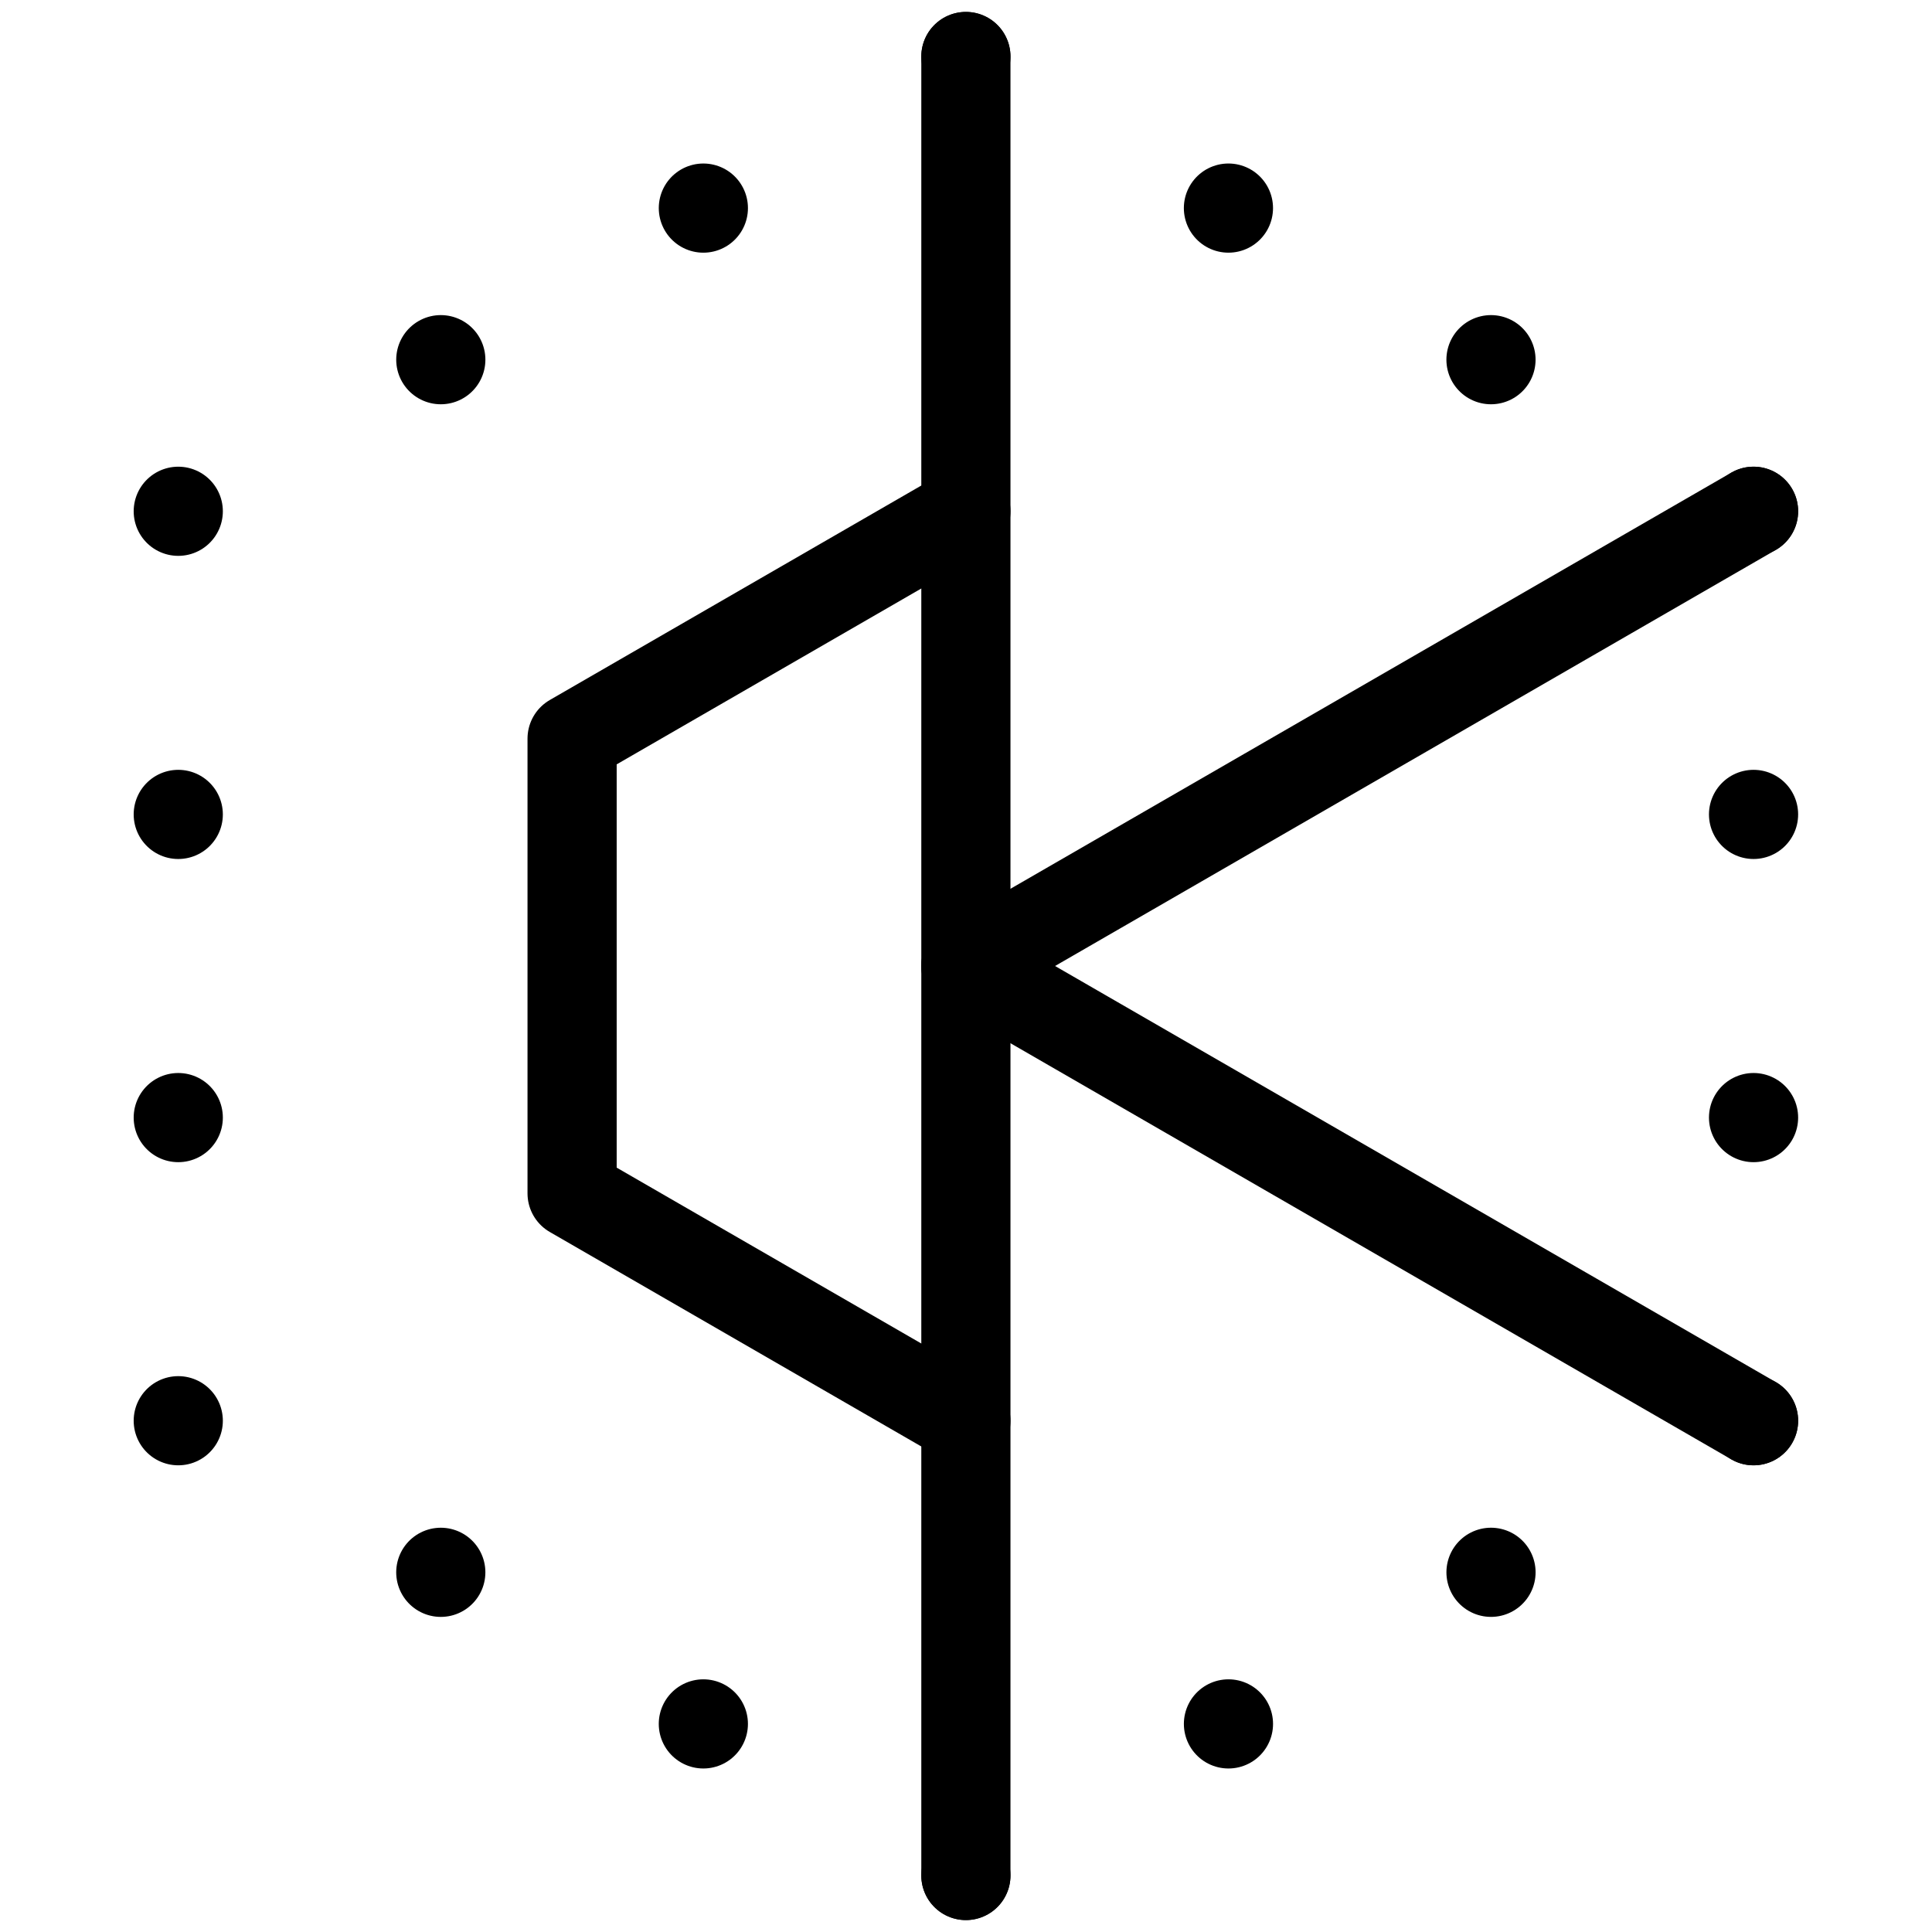 <svg id="Layer_1" data-name="Layer 1" xmlns="http://www.w3.org/2000/svg" viewBox="0 0 520 520"><defs><style>.cls-1,.cls-2{fill:none;stroke:#000;stroke-linecap:round;stroke-linejoin:round;stroke-width:24px;}.cls-2{stroke-dasharray:0 81.6;}</style></defs><title>ck_logo_sketching</title><line class="cls-1" x1="471.97" y1="382.39" x2="471.97" y2="382.39"/><line class="cls-2" x1="471.97" y1="300.8" x2="471.97" y2="178.4"/><line class="cls-1" x1="471.97" y1="137.61" x2="471.97" y2="137.61"/><line class="cls-2" x1="401.3" y1="96.81" x2="295.31" y2="35.61"/><line class="cls-1" x1="259.97" y1="15.21" x2="259.97" y2="15.21"/><line class="cls-2" x1="189.31" y1="56.01" x2="83.31" y2="117.21"/><line class="cls-1" x1="47.98" y1="137.61" x2="47.98" y2="137.61"/><line class="cls-2" x1="47.98" y1="219.2" x2="47.98" y2="341.6"/><line class="cls-1" x1="47.98" y1="382.39" x2="47.98" y2="382.39"/><line class="cls-2" x1="118.64" y1="423.19" x2="224.64" y2="484.39"/><line class="cls-1" x1="259.97" y1="504.79" x2="259.97" y2="504.79"/><line class="cls-2" x1="330.64" y1="463.99" x2="436.63" y2="402.79"/><line class="cls-1" x1="259.97" y1="15.21" x2="259.97" y2="504.79"/><line class="cls-1" x1="471.97" y1="137.61" x2="259.97" y2="260"/><line class="cls-1" x1="471.97" y1="382.39" x2="259.97" y2="260"/><polyline class="cls-1" points="259.97 137.61 153.98 198.8 153.98 321.2 259.97 382.39"/></svg>